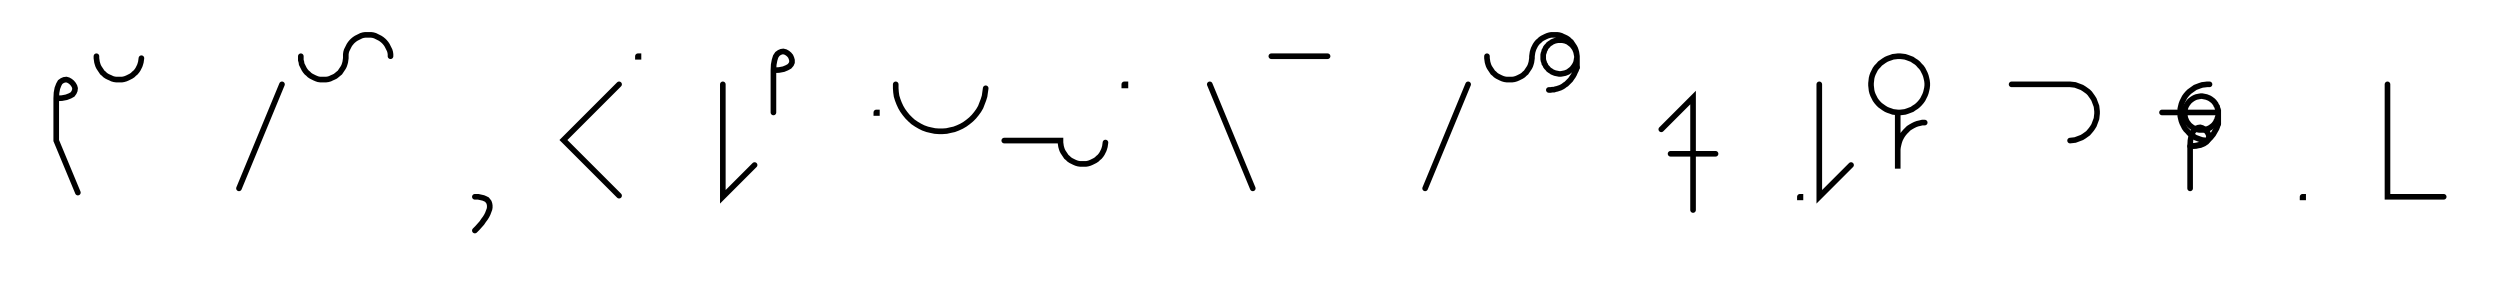 <svg xmlns="http://www.w3.org/2000/svg" width="889.221" height="102.0" style="fill:none; stroke-linecap:round;">
    <rect width="100%" height="100%" fill="#FFFFFF" />
<path stroke="#000000" stroke-width="2" d="M 550,75" />
<path stroke="#000000" stroke-width="2" d="M 20,35" />
<path stroke="#000000" stroke-width="2" d="M 20,35 22,34.9 23.6,34.6 24.9,34.1 25.8,33.6 26.3,32.9 26.6,32.2 26.7,31.4 26.5,30.7 26.1,30 25.6,29.4 25,28.9 24.3,28.5 23.6,28.3 22.8,28.4 22.1,28.7 21.4,29.2 20.9,30.1 20.4,31.4 20.1,33 20,35 20,50 27.7,68.5" />
<path stroke="#000000" stroke-width="2" d="M 34.3,70" />
<path stroke="#000000" stroke-width="2" d="M 34.3,20 34.3,20.7 34.4,21.4 34.5,22.1 34.7,22.8 34.9,23.4 35.2,24 35.6,24.6 36,25.2 36.4,25.8 36.9,26.2 37.4,26.7 38,27.1 38.6,27.4 39.3,27.7 39.9,28 40.6,28.2 41.3,28.3 42,28.3 42.7,28.3 43.4,28.3 44,28.2 44.7,28 45.4,27.7 46,27.4 46.6,27.1 47.2,26.7 47.7,26.2 48.2,25.8 48.7,25.2 49.1,24.6 49.4,24 49.7,23.4 49.9,22.8 50.1,22.1 50.2,21.4 50.3,20.7" />
<path stroke="#000000" stroke-width="2" d="M 80.3,70" />
<path stroke="#000000" stroke-width="2" d="M 100.3,30 85,67" />
<path stroke="#000000" stroke-width="2" d="M 107,70" />
<path stroke="#000000" stroke-width="2" d="M 107,20 107,20.7 107,21.4 107.2,22.1 107.3,22.8 107.6,23.4 107.9,24 108.2,24.6 108.6,25.2 109.1,25.8 109.6,26.2 110.1,26.7 110.7,27.1 111.3,27.4 111.9,27.7 112.6,28 113.2,28.2 113.9,28.3 114.6,28.3 115.3,28.3 116,28.3 116.7,28.2 117.4,28 118,27.7 118.7,27.4 119.3,27.1 119.8,26.7 120.4,26.2 120.9,25.8 121.3,25.2 121.7,24.6 122.1,24 122.4,23.4 122.6,22.8 122.8,22.1 122.9,21.4 123,20.7 123,20 123,19.3 123.1,18.6 123.3,17.9 123.6,17.3 123.9,16.7 124.2,16.1 124.6,15.5 125.1,14.9 125.5,14.5 126.1,14 126.7,13.6 127.3,13.3 127.9,13 128.5,12.7 129.2,12.5 129.9,12.4 130.6,12.4 131.3,12.4 132,12.4 132.7,12.5 133.4,12.7 134,13 134.6,13.3 135.2,13.6 135.8,14 136.4,14.5 136.8,14.9 137.3,15.5 137.7,16.1 138,16.7 138.3,17.3 138.6,17.9 138.8,18.6 138.9,19.3 138.9,20" />
<path stroke="#000000" stroke-width="2" d="M 168.9,70" />
<path stroke="#000000" stroke-width="2" d="M 168.9,70" />
<path stroke="#000000" stroke-width="2" d="M 168.9,70 170.1,70 171,70.2 171.9,70.4 172.6,70.7 173.2,71 173.6,71.5 173.9,71.9 174.1,72.5 174.2,73.1 174.2,73.8 174.1,74.4 173.8,75.2 173.5,76 173.1,76.8 172.6,77.6 172,78.4 171.4,79.3 170.6,80.2 169.8,81.1 168.9,82" />
<path stroke="#000000" stroke-width="2" d="M 204.2,70" />
<path stroke="#000000" stroke-width="2" d="M 220.2,30 200.4,49.8 220.2,69.6" />
<path stroke="#000000" stroke-width="2" d="M 226.9,70" />
<path stroke="#000000" stroke-width="2" d="M 226.9,20 227.1,20 227.1,20.2 226.9,20.2 226.9,20" />
<path stroke="#000000" stroke-width="2" d="M 257.1,70" />
<path stroke="#000000" stroke-width="2" d="M 257.1,30 257.1,70 268.4,58.7" />
<path stroke="#000000" stroke-width="2" d="M 275.1,70" />
<path stroke="#000000" stroke-width="2" d="M 275.1,25" />
<path stroke="#000000" stroke-width="2" d="M 275.1,25 277.1,24.9 278.7,24.6 279.9,24.1 280.8,23.6 281.4,22.9 281.7,22.2 281.7,21.4 281.5,20.7 281.2,20 280.7,19.4 280.1,18.9 279.4,18.5 278.6,18.3 277.9,18.4 277.2,18.7 276.5,19.2 275.9,20.1 275.5,21.4 275.2,23 275.1,25 275.1,40" />
<path stroke="#000000" stroke-width="2" d="M 311.7,70" />
<path stroke="#000000" stroke-width="2" d="M 311.7,40 311.9,40 311.9,40.2 311.7,40.2 311.7,40" />
<path stroke="#000000" stroke-width="2" d="M 318.6,70" />
<path stroke="#000000" stroke-width="2" d="M 318.6,30 318.6,31.4 318.7,32.8 318.9,34.2 319.3,35.5 319.8,36.8 320.4,38.1 321.1,39.3 321.9,40.4 322.8,41.5 323.8,42.5 324.8,43.4 326,44.2 327.2,44.9 328.4,45.5 329.8,46 331.1,46.3 332.5,46.6 333.9,46.7 335.3,46.7 336.7,46.6 338,46.3 339.4,46 340.7,45.5 342,44.9 343.2,44.2 344.3,43.4 345.4,42.5 346.4,41.5 347.3,40.4 348.1,39.3 348.8,38.1 349.3,36.8 349.8,35.5 350.2,34.2 350.4,32.8 350.6,31.4" />
<path stroke="#000000" stroke-width="2" d="M 357.2,70" />
<path stroke="#000000" stroke-width="2" d="M 357.2,50 377.2,50 377.2,50.7 377.3,51.4 377.4,52.1 377.6,52.8 377.8,53.4 378.1,54 378.5,54.6 378.9,55.2 379.3,55.8 379.8,56.2 380.3,56.7 380.9,57.1 381.5,57.4 382.1,57.7 382.8,58 383.5,58.2 384.2,58.3 384.9,58.3 385.6,58.3 386.3,58.3 386.9,58.2 387.6,58 388.3,57.7 388.9,57.4 389.5,57.1 390.1,56.7 390.6,56.2 391.1,55.8 391.6,55.2 392,54.6 392.3,54 392.6,53.4 392.8,52.8 393,52.1 393.1,51.4 393.2,50.7" />
<path stroke="#000000" stroke-width="2" d="M 399.9,70" />
<path stroke="#000000" stroke-width="2" d="M 399.9,30 400.3,30 400.3,30.4 399.9,30.4 399.9,30" />
<path stroke="#000000" stroke-width="2" d="M 430.3,70" />
<path stroke="#000000" stroke-width="2" d="M 430.3,30 445.6,67" />
<path stroke="#000000" stroke-width="2" d="M 452.2,70" />
<path stroke="#000000" stroke-width="2" d="M 452.2,20 472.2,20" />
<path stroke="#000000" stroke-width="2" d="M 502.2,70" />
<path stroke="#000000" stroke-width="2" d="M 522.2,30 506.9,67" />
<path stroke="#000000" stroke-width="2" d="M 528.9,70" />
<path stroke="#000000" stroke-width="2" d="M 528.9,20 528.9,20.7 529,21.4 529.1,22.1 529.3,22.8 529.5,23.4 529.8,24 530.2,24.6 530.6,25.2 531,25.8 531.5,26.2 532,26.7 532.6,27.1 533.2,27.4 533.8,27.7 534.5,28 535.2,28.2 535.9,28.3 536.6,28.3 537.3,28.3 537.9,28.3 538.6,28.2 539.3,28 540,27.7 540.6,27.4 541.2,27.1 541.8,26.7 542.3,26.2 542.8,25.8 543.2,25.2 543.6,24.6 544,24 544.3,23.4 544.5,22.8 544.7,22.1 544.8,21.4 544.9,20.7 544.9,20 545,19.3 545.1,18.6 545.3,17.9 545.5,17.3 545.8,16.7 546.1,16.1 546.5,15.5 547,14.9 547.5,14.5 548,14 548.6,13.6 549.2,13.3 549.8,13 550.5,12.7 551.2,12.5 551.8,12.4 552.5,12.4 553.2,12.4 553.9,12.4 554.6,12.5 555.3,12.7 555.9,13 556.6,13.3 557.2,13.6 557.8,14 558.3,14.5 558.8,14.9 559.2,15.5 559.6,16.1 560,16.7 560.3,17.3 560.5,17.9 560.7,18.6 560.8,19.3 560.9,20 560.9,20.5 560.8,21 560.7,21.6 560.6,22.1 560.4,22.6 560.2,23 559.9,23.5 559.6,23.9 559.3,24.3 558.9,24.7 558.5,25 558.1,25.3 557.7,25.6 557.2,25.8 556.7,26 556.2,26.1 555.7,26.2 555.1,26.3 554.6,26.3 554.1,26.2 553.6,26.1 553.1,26 552.6,25.8 552.1,25.6 551.7,25.3 551.2,25 550.8,24.7 550.5,24.3 550.1,23.9 549.8,23.5 549.6,23 549.3,22.6 549.2,22.1 549,21.6 548.9,21 548.9,20.5 548.9,20 548.9,19.5 549,19 549.2,18.5 549.3,18 549.6,17.5 549.8,17 550.1,16.6 550.5,16.2 550.8,15.8 551.2,15.5 551.7,15.2 552.1,14.9 552.6,14.7 553.1,14.5 553.6,14.4 554.1,14.3 554.6,14.3 555.1,14.3 555.7,14.3 556.2,14.4 556.7,14.5 557.2,14.7 557.7,14.9 558.1,15.2 558.5,15.5 558.9,15.8 559.3,16.2 559.6,16.6 559.9,17 560.2,17.5 560.4,18 560.6,18.5 560.7,19 560.8,19.5 560.9,20 560.9,24" />
<path stroke="#000000" stroke-width="2" d="M 560.9,24 560.6,24.9 560.2,25.7 559.9,26.4 559.5,27.1 559,27.8 558.6,28.4 558.1,28.9 557.6,29.4 557.1,29.9 556.6,30.2 556.1,30.6 555.6,30.9 555,31.2 554.4,31.4 553.8,31.6 553.3,31.7 552.7,31.9 552.1,31.9 551.5,32 550.9,32" />
<path stroke="#000000" stroke-width="2" d="M 590.9,70" />
<path stroke="#000000" stroke-width="2" d="M 590.9,46 602.2,34.7 602.2,74.7" />
<path stroke="#000000" stroke-width="2" d="M 602.2,54.7" />
<path stroke="#000000" stroke-width="2" d="M 594.2,54.7 610.2,54.7" />
<path stroke="#000000" stroke-width="2" d="M 640.2,70" />
<path stroke="#000000" stroke-width="2" d="M 640.2,70 640.4,70 640.4,70.2 640.2,70.2 640.2,70" />
<path stroke="#000000" stroke-width="2" d="M 647.1,70" />
<path stroke="#000000" stroke-width="2" d="M 647.1,30 647.1,70 658.4,58.7" />
<path stroke="#000000" stroke-width="2" d="M 665,70" />
<path stroke="#000000" stroke-width="2" d="M 675,40 675.9,40 676.8,39.9 677.6,39.8 678.5,39.5 679.3,39.2 680.1,38.9 680.8,38.4 681.6,37.9 682.2,37.4 682.8,36.8 683.4,36.1 683.9,35.4 684.3,34.6 684.7,33.8 685,33 685.2,32.2 685.4,31.3 685.5,30.4 685.5,29.6 685.4,28.7 685.2,27.8 685,27 684.7,26.2 684.3,25.4 683.9,24.6 683.4,23.9 682.8,23.3 682.2,22.6 681.6,22.1 680.8,21.6 680.1,21.1 679.3,20.8 678.5,20.5 677.6,20.2 676.8,20.1 675.9,20 675,20 674.2,20.1 673.3,20.2 672.5,20.5 671.6,20.8 670.9,21.1 670.1,21.6 669.4,22.1 668.7,22.6 668.1,23.3 667.5,23.9 667,24.6 666.6,25.4 666.2,26.2 665.9,27 665.7,27.8 665.6,28.7 665.5,29.6 665.5,30.4 665.6,31.3 665.7,32.2 665.9,33 666.2,33.8 666.6,34.6 667,35.4 667.5,36.1 668.1,36.8 668.7,37.4 669.4,37.9 670.1,38.4 670.9,38.9 671.6,39.2 672.5,39.5 673.3,39.8 674.2,39.9 675,40 675,60 675,54 675,53.1 675.1,52.3 675.3,51.4 675.5,50.6 675.8,49.7 676.2,48.9 676.6,48.2 677.1,47.5 677.7,46.8 678.3,46.2 678.9,45.6 679.7,45.1 680.4,44.7 681.2,44.3 682,44 682.9,43.8 683.7,43.6 684.6,43.6" />
<path stroke="#000000" stroke-width="2" d="M 715.5,70" />
<path stroke="#000000" stroke-width="2" d="M 715.5,30 735.5,30 736.3,30 737.2,30.1 738.1,30.2 738.9,30.5 739.7,30.8 740.5,31.1 741.3,31.6 742,32.1 742.7,32.6 743.3,33.2 743.8,33.9 744.3,34.6 744.8,35.4 745.1,36.2 745.4,37 745.7,37.8 745.8,38.7 745.9,39.6 745.9,40.4 745.8,41.3 745.7,42.2 745.4,43 745.1,43.8 744.8,44.6 744.3,45.4 743.8,46.1 743.3,46.7 742.7,47.4 742,47.9 741.3,48.4 740.5,48.9 739.7,49.2 738.9,49.5 738.1,49.8 737.2,49.9 736.3,50" />
<path stroke="#000000" stroke-width="2" d="M 775.9,70" />
<path stroke="#000000" stroke-width="2" d="M 785.9,30 785,30 784.2,30.1 783.3,30.2 782.4,30.5 781.6,30.8 780.8,31.1 780.1,31.6 779.4,32.1 778.7,32.6 778.1,33.2 777.5,33.9 777,34.6 776.6,35.4 776.2,36.2 775.9,37 775.7,37.8 775.5,38.7 775.5,39.6 775.5,40.4 775.5,41.3 775.7,42.2 775.9,43 776.2,43.8 776.6,44.6 777,45.4 777.5,46.1 778.1,46.7 778.7,47.4 779.4,47.9 780.1,48.4 780.8,48.9 781.6,49.2 782.4,49.5 783.3,49.8 784.2,49.9 785,50" />
<path stroke="#000000" stroke-width="2" d="M 785,40" />
<path stroke="#000000" stroke-width="2" d="M 769,40 789,40 789,40.5 789,41 788.9,41.5 788.7,42 788.6,42.5 788.3,43 788.1,43.5 787.8,43.9 787.5,44.3 787.1,44.7 786.7,45 786.3,45.3 785.8,45.6 785.3,45.8 784.8,46 784.3,46.1 783.8,46.2 783.3,46.2 782.8,46.2 782.2,46.2 781.7,46.1 781.2,46 780.7,45.8 780.3,45.6 779.8,45.3 779.4,45 779,44.7 778.6,44.3 778.3,43.9 778,43.5 777.7,43 777.5,42.5 777.3,42 777.2,41.5 777.1,41 777,40.5 777,40 777.1,39.5 777.2,38.9 777.3,38.4 777.5,37.9 777.7,37.5 778,37 778.3,36.6 778.6,36.2 779,35.8 779.4,35.5 779.8,35.2 780.3,34.9 780.7,34.7 781.2,34.5 781.7,34.4 782.2,34.3 782.8,34.2 783.3,34.2 783.8,34.3 784.3,34.4 784.8,34.5 785.3,34.7 785.8,34.9 786.3,35.2 786.7,35.5 787.1,35.8 787.5,36.2 787.8,36.6 788.1,37 788.3,37.5 788.6,37.9 788.7,38.4 788.9,38.9 789,39.5 789,40 789,44" />
<path stroke="#000000" stroke-width="2" d="M 789,44 788.7,44.9 788.4,45.7 788,46.4 787.6,47.1 787.2,47.8 786.7,48.4 786.3,48.9 785.8,49.4 785.3,49.8 784.8,50.2 784.2,50.6 783.7,50.9 783.1,51.2 782.6,51.4 782,51.6 781.4,51.7 780.8,51.8 780.2,51.9 779.6,52 779,52" />
<path stroke="#000000" stroke-width="2" d="M 779,52 781.1,51.9 782.7,51.6 783.9,51.1 784.8,50.5 785.3,49.9 785.6,49.1 785.7,48.4 785.5,47.7 785.1,47 784.6,46.4 784,45.9 783.3,45.5 782.6,45.3 781.9,45.4 781.1,45.7 780.5,46.2 779.9,47.1 779.4,48.3 779.1,50 779,52 779,67" />
<path stroke="#000000" stroke-width="2" d="M 819,70" />
<path stroke="#000000" stroke-width="2" d="M 819,70 819.2,70 819.2,70.2 819,70.2 819,70" />
<path stroke="#000000" stroke-width="2" d="M 849.2,70" />
<path stroke="#000000" stroke-width="2" d="M 849.2,30 849.2,70 869.2,70" />
<path stroke="#000000" stroke-width="2" d="M 899.2,70" />
</svg>